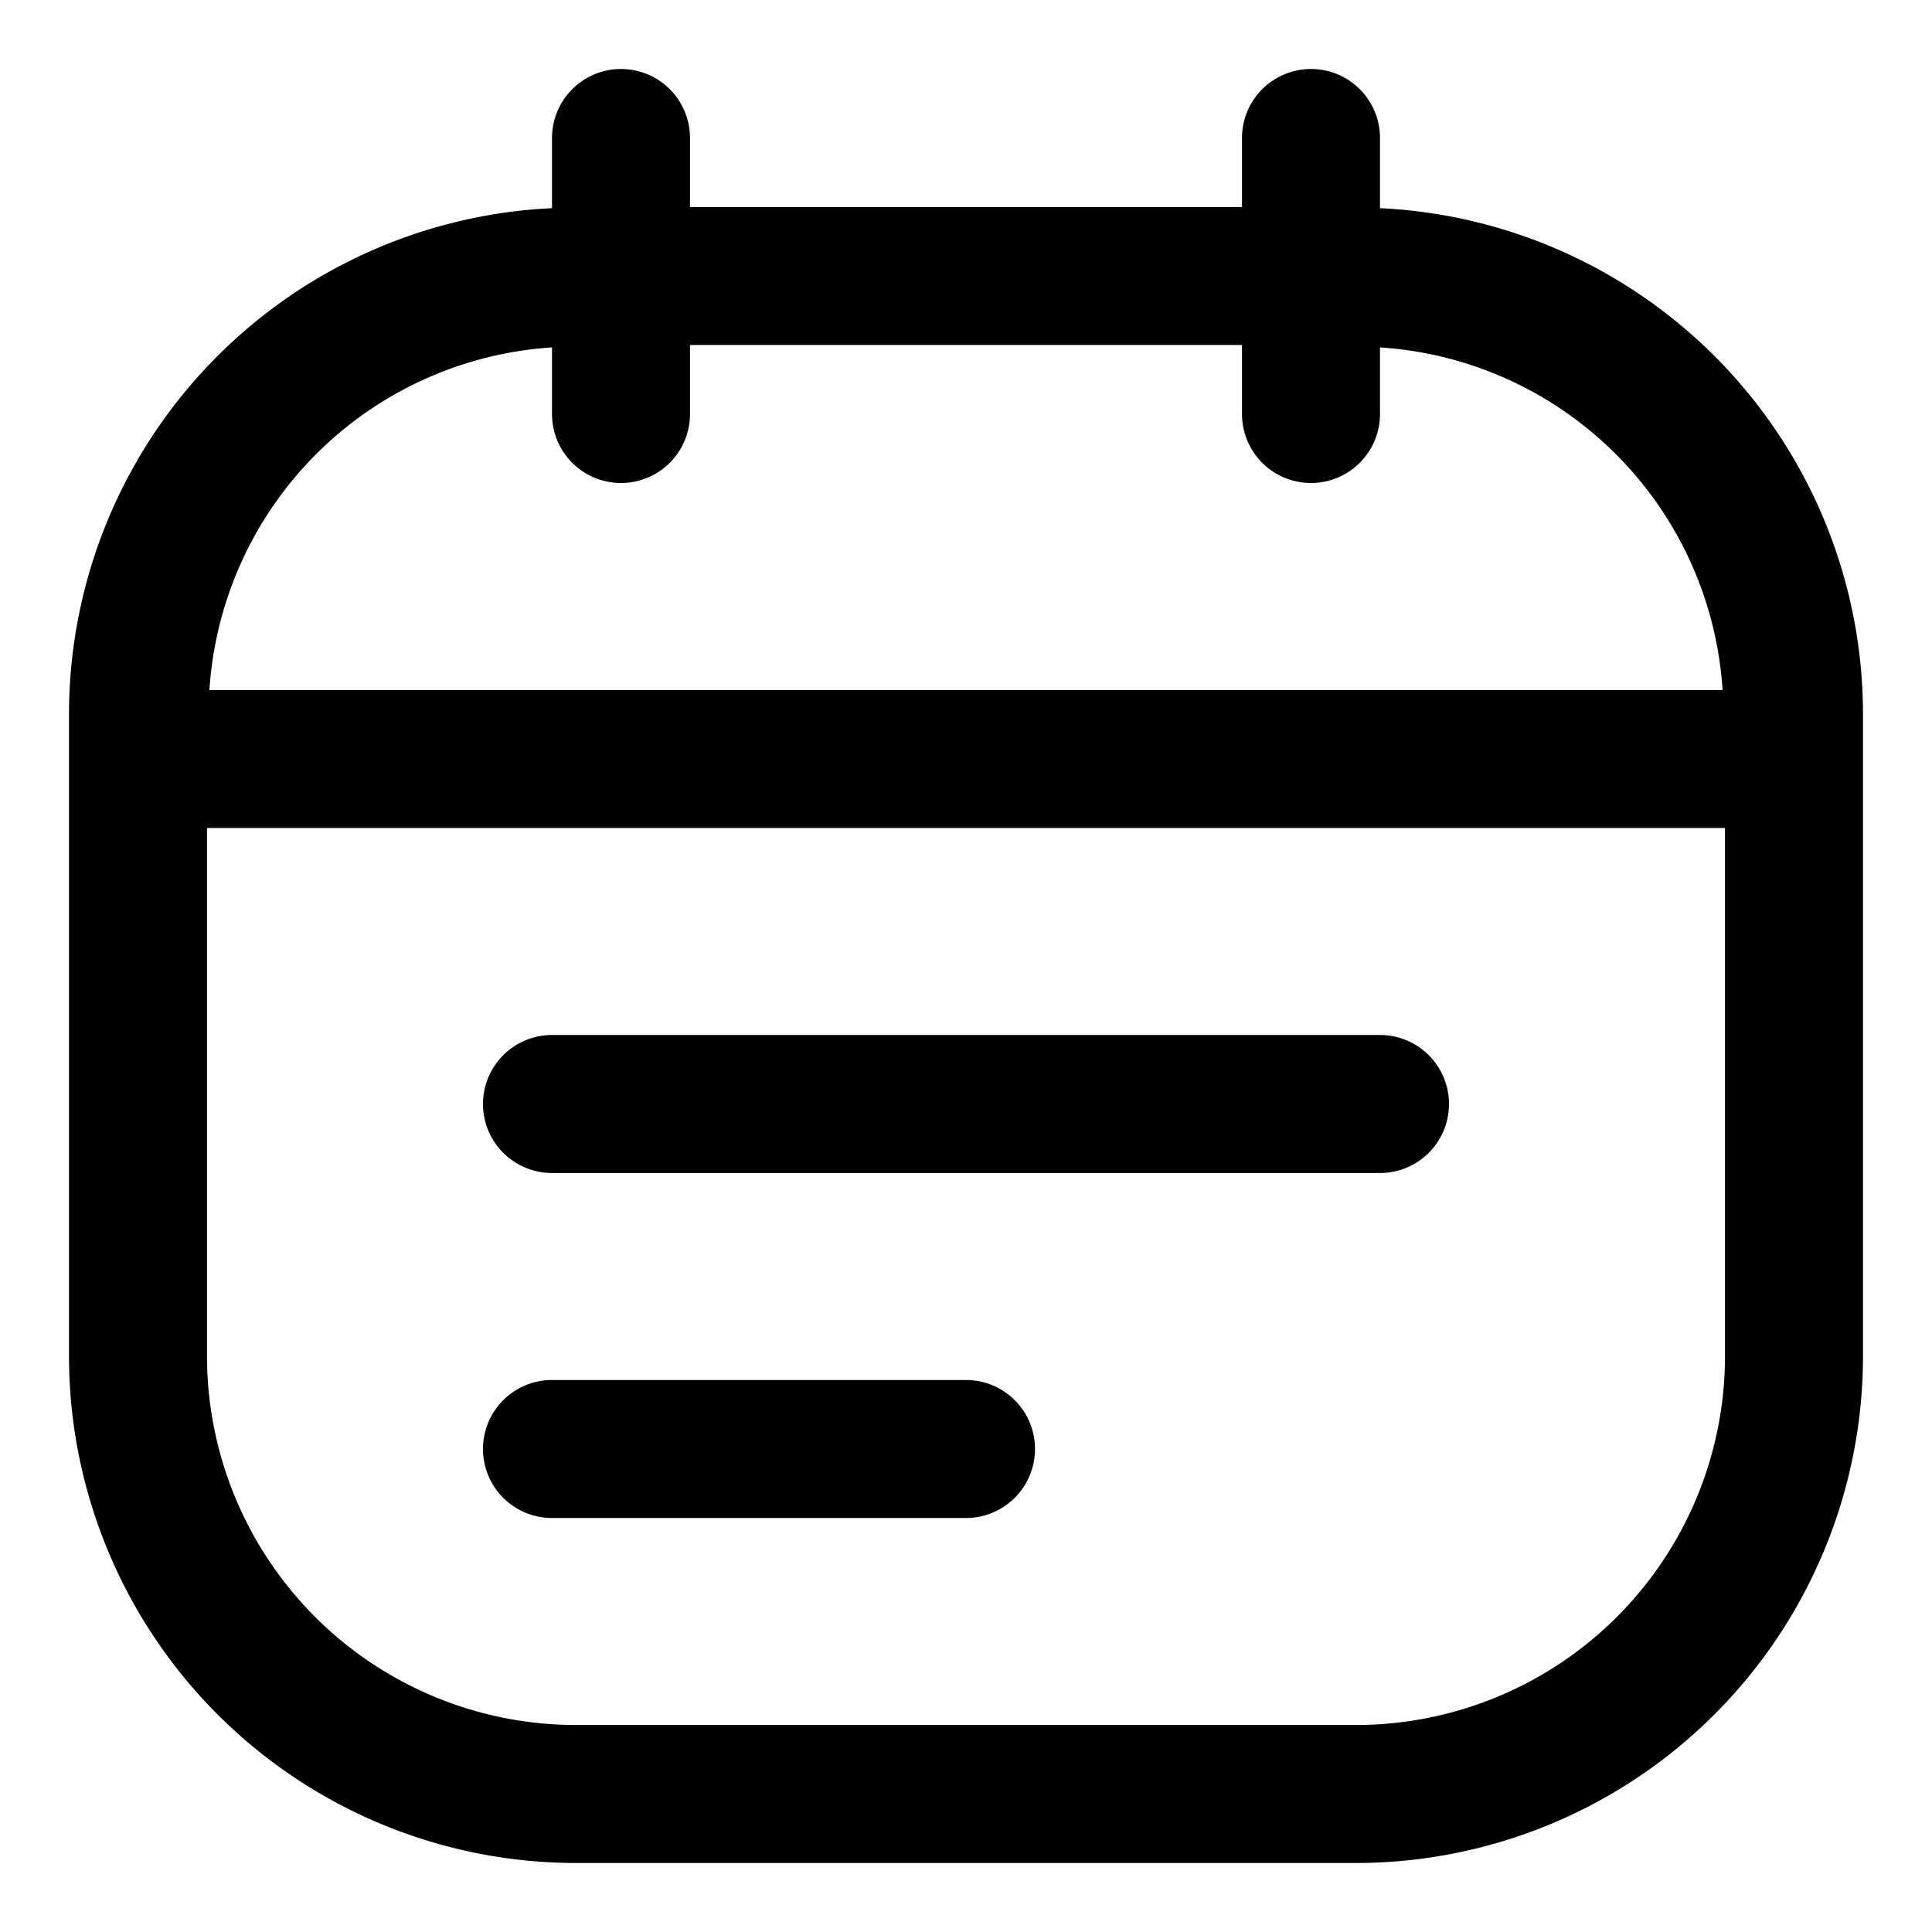 <?xml version="1.0" encoding="UTF-8"?>
<svg xmlns="http://www.w3.org/2000/svg" width="512" height="512" viewBox="0 0 28 28"><g id="Layer_2" data-name="Layer 2"><path d="M20,3.017V2a1,1,0,0,0-2,0V3H10V2A1,1,0,0,0,8,2V3.017a7.346,7.346,0,0,0-7,7.326v9.314A7.351,7.351,0,0,0,8.343,27H19.657A7.351,7.351,0,0,0,27,19.657V10.343A7.346,7.346,0,0,0,20,3.017ZM8,5.035V6a1,1,0,0,0,2,0V5h8V6a1,1,0,0,0,2,0V5.035A5.319,5.319,0,0,1,24.965,10H3.035A5.319,5.319,0,0,1,8,5.035ZM25,19.657A5.349,5.349,0,0,1,19.657,25H8.343A5.349,5.349,0,0,1,3,19.657V12H25Z"/><path d="M8,17H20a1,1,0,0,0,0-2H8a1,1,0,0,0,0,2Z"/><path d="M8,22h6a1,1,0,0,0,0-2H8a1,1,0,0,0,0,2Z"/></g></svg>
